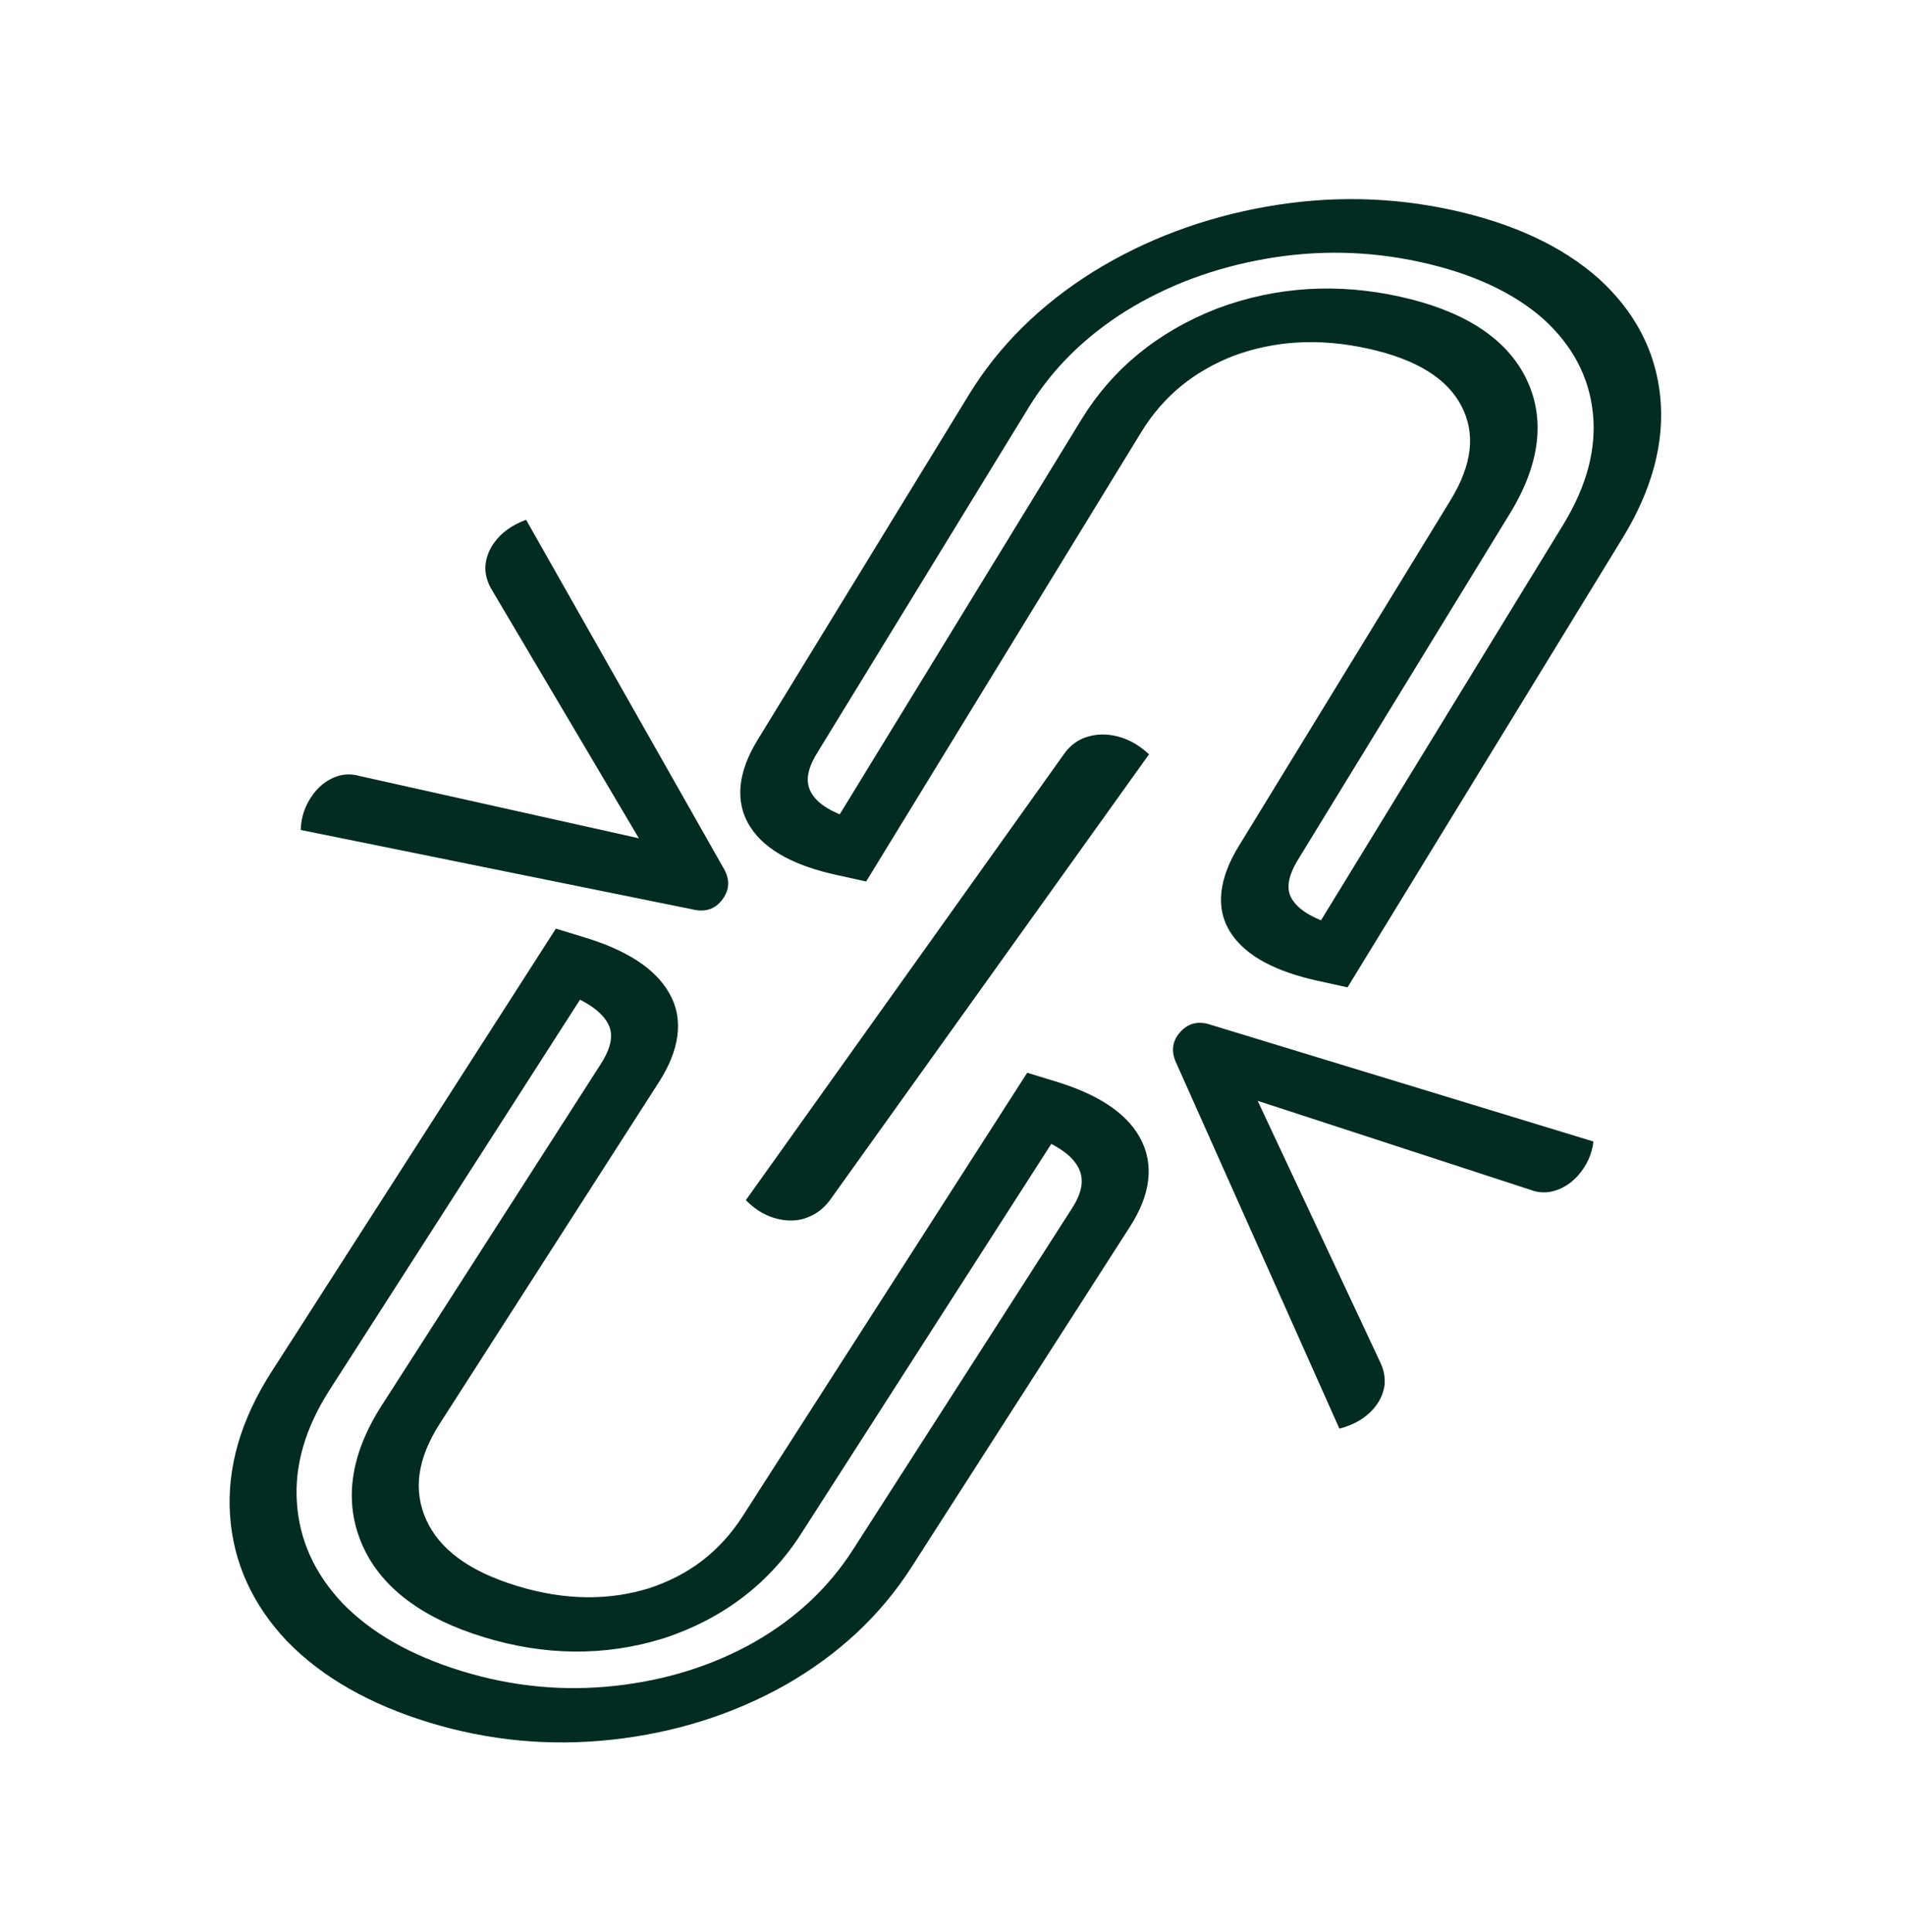 <svg width="500" height="507" viewBox="0 0 500 507" fill="none" xmlns="http://www.w3.org/2000/svg">
<path d="M332.333 61.069L332.521 54.208L332.521 54.208L332.333 61.069ZM291.281 76.427L286.941 71.309L286.971 71.29L287.002 71.271L291.281 76.427ZM205.044 212.716L196.932 217.019L196.932 217.019L205.044 212.716ZM223.705 222.78L231.518 224.499L227.341 231.321L219.527 229.603L223.705 222.78ZM321.631 87.165L319.43 80.975L319.523 80.938L319.617 80.904L321.631 87.165ZM391.911 102.62L400.236 98.685L400.24 98.692L391.911 102.62ZM331.112 240.439L339.206 236.108L339.215 236.122L339.223 236.136L331.112 240.439ZM350.046 250.564L357.859 252.282L353.682 259.105L345.868 257.386L350.046 250.564ZM426.92 106.255L418.086 108.475L418.086 108.475L426.92 106.255ZM412.331 78.39L419.53 73.028L419.562 73.056L419.593 73.084L412.331 78.39ZM372.907 68.791C359.23 65.784 345.67 65.554 332.145 67.931L332.521 54.208C349.13 51.289 365.404 51.659 381.261 55.146L372.907 68.791ZM332.145 67.931C318.521 70.325 306.396 74.896 295.56 81.583L287.002 71.271C300.769 62.776 316.012 57.109 332.521 54.208L332.145 67.931ZM295.622 81.545C284.765 88.331 276.23 96.738 269.969 106.964L254.343 103.527C262.118 90.828 273 80.023 286.941 71.309L295.622 81.545ZM269.969 106.964L214.411 197.706L198.785 194.27L254.343 103.527L269.969 106.964ZM214.411 197.706C211.478 202.498 211.463 205.768 213.156 208.413L196.932 217.019C192.704 210.414 193.726 202.533 198.785 194.27L214.411 197.706ZM213.156 208.413C215.024 211.331 219.374 214.087 227.882 215.958L219.527 229.603C209.075 227.305 200.985 223.351 196.932 217.019L213.156 208.413ZM215.891 221.062L283.877 110.022L299.504 113.458L231.518 224.499L215.891 221.062ZM283.877 110.022C291.85 96.999 303.752 87.083 319.43 80.975L323.831 93.356C313.429 97.408 305.371 103.875 299.504 113.458L283.877 110.022ZM319.617 80.904C335.283 75.077 351.339 74.306 367.372 77.832L359.017 91.477C345.88 88.588 334.227 89.491 323.644 93.427L319.617 80.904ZM367.372 77.832C383.397 81.356 394.761 88.155 400.236 98.685L383.586 106.556C379.942 99.546 372.162 94.368 359.017 91.477L367.372 77.832ZM400.24 98.692C405.815 109.458 404.313 121.677 396.311 134.747L380.684 131.31C386.523 121.774 387.297 113.721 383.583 106.549L400.24 98.692ZM396.311 134.747L340.752 225.489L325.126 222.053L380.684 131.31L396.311 134.747ZM340.752 225.489C337.622 230.602 337.696 233.784 339.206 236.108L323.017 244.77C318.776 238.243 320.068 230.313 325.126 222.053L340.752 225.489ZM339.223 236.136C341.078 239.034 345.491 241.821 354.223 243.741L345.868 257.386C335.275 255.057 327.065 251.094 323 244.742L339.223 236.136ZM342.232 248.845L410.218 137.805L425.845 141.241L357.859 252.282L342.232 248.845ZM410.218 137.805C416.479 127.579 419.043 117.859 418.086 108.475L435.754 104.034C436.982 116.084 433.62 128.543 425.845 141.241L410.218 137.805ZM418.086 108.475C417.123 99.024 412.852 90.781 405.07 83.696L419.593 73.084C429.078 81.719 434.533 92.052 435.754 104.034L418.086 108.475ZM405.133 83.752C397.282 76.829 386.62 71.807 372.907 68.791L381.261 55.146C397.083 58.625 409.919 64.551 419.53 73.028L405.133 83.752Z" fill="#022C22"/>
<path d="M161.042 449.464L160.652 456.527L160.652 456.527L161.042 449.464ZM201.965 436.606L206.091 442.199L206.06 442.217L206.029 442.234L201.965 436.606ZM291.031 302.319L299.155 298.47L299.155 298.47L291.031 302.319ZM272.937 290.585L265.287 288.246L269.608 281.514L277.258 283.853L272.937 290.585ZM172.369 423.33L174.354 429.873L174.261 429.904L174.168 429.933L172.369 423.33ZM103.554 402.291L95.231 405.745L95.227 405.738L103.554 402.291ZM167.591 264.579L159.484 268.458L159.475 268.443L159.467 268.428L167.591 264.579ZM149.23 252.764L141.579 250.425L145.9 243.692L153.55 246.031L149.23 252.764ZM69.153 396.002L77.927 394.353L77.927 394.353L69.153 396.002ZM82.703 425.796L75.448 430.803L75.417 430.772L75.387 430.74L82.703 425.796ZM121.278 438.556C134.67 442.65 148.03 443.871 161.431 442.402L160.652 456.527C144.194 458.331 128.164 456.768 112.637 452.021L121.278 438.556ZM161.431 442.402C174.932 440.922 187.02 437.088 197.901 430.979L206.029 442.234C192.206 449.995 177.012 454.733 160.652 456.527L161.431 442.402ZM197.839 431.014C208.743 424.804 217.406 416.753 223.882 406.663L239.183 411.341C231.141 423.872 220.092 434.225 206.091 442.199L197.839 431.014ZM223.882 406.663L281.351 317.118L296.651 321.795L239.183 411.341L223.882 406.663ZM281.351 317.118C284.385 312.389 284.497 309.018 282.907 306.168L299.155 298.47C303.126 305.588 301.884 313.642 296.651 321.795L281.351 317.118ZM282.907 306.168C281.153 303.023 276.947 299.865 268.616 297.318L277.258 283.853C287.493 286.982 295.349 291.646 299.155 298.47L282.907 306.168ZM280.588 292.924L210.264 402.499L194.963 397.821L265.287 288.246L280.588 292.924ZM210.264 402.499C202.017 415.35 189.99 424.712 174.354 429.873L170.385 416.786C180.758 413.362 188.894 407.278 194.963 397.821L210.264 402.499ZM174.168 429.933C158.552 434.804 142.702 434.434 127.004 429.635L135.646 416.17C148.509 420.102 160.022 420.017 170.571 416.727L174.168 429.933ZM127.004 429.635C111.313 424.838 100.313 417.002 95.231 405.745L111.877 398.837C115.26 406.33 122.775 412.235 135.646 416.17L127.004 429.635ZM95.227 405.738C90.053 394.23 91.897 381.739 100.175 368.841L115.475 373.519C109.436 382.93 108.433 391.178 111.88 398.844L95.227 405.738ZM100.175 368.841L157.643 279.296L172.944 283.974L115.475 373.519L100.175 368.841ZM157.643 279.296C160.881 274.251 160.903 270.964 159.484 268.458L175.699 260.701C179.685 267.74 178.175 275.823 172.944 283.974L157.643 279.296ZM159.467 268.428C157.725 265.305 153.458 262.111 144.909 259.497L153.55 246.031C163.923 249.203 171.897 253.885 175.716 260.73L159.467 268.428ZM156.88 255.103L86.557 364.678L71.256 360L141.579 250.425L156.88 255.103ZM86.557 364.678C80.081 374.769 77.264 384.606 77.927 394.353L60.38 397.651C59.528 385.135 63.214 372.531 71.256 360L86.557 364.678ZM77.927 394.353C78.595 404.169 82.559 412.98 90.019 420.851L75.387 430.74C66.295 421.148 61.226 410.096 60.38 397.651L77.927 394.353ZM89.959 420.788C97.491 428.499 107.851 434.451 121.278 438.556L112.637 452.021C97.145 447.285 84.669 440.242 75.448 430.803L89.959 420.788Z" fill="#022C22"/>
<path d="M317.912 268.969C314.611 267.811 311.887 268.445 309.74 270.871C307.593 273.298 307.296 276.079 308.848 279.215L351.553 374.918C355.318 373.923 358.274 372.212 360.421 369.785C362.011 367.988 362.993 365.972 363.366 363.739C363.66 361.596 363.227 359.37 362.065 357.06L330.097 288.881L401.529 312.184C403.793 313.065 406.05 313.14 408.301 312.407C410.551 311.674 412.511 310.364 414.181 308.477C416.487 305.87 417.835 302.898 418.226 299.558L317.912 268.969Z" fill="#022C22"/>
<path d="M181.719 238.637C185.116 239.473 187.767 238.581 189.672 235.96C191.576 233.338 191.606 230.542 189.76 227.569L138.078 136.4C134.426 137.751 131.648 139.738 129.744 142.359C128.333 144.3 127.549 146.401 127.391 148.659C127.304 150.821 127.949 152.995 129.326 155.183L167.682 219.984L94.346 203.635C92.007 202.975 89.753 203.117 87.584 204.062C85.414 205.007 83.588 206.499 82.107 208.538C80.061 211.353 79.004 214.441 78.935 217.803L181.719 238.637Z" fill="#022C22"/>
<path d="M279.151 198.038C280.575 195.955 282.388 194.481 284.59 193.614C286.911 192.767 289.316 192.541 291.805 192.935C295.361 193.498 298.62 195.168 301.582 197.946L217.802 314.981C216.26 317.045 214.388 318.51 212.185 319.376C210.101 320.261 207.815 320.506 205.326 320.112C201.77 319.549 198.58 317.829 195.755 314.951L279.151 198.038Z" fill="#022C22"/>
</svg>
